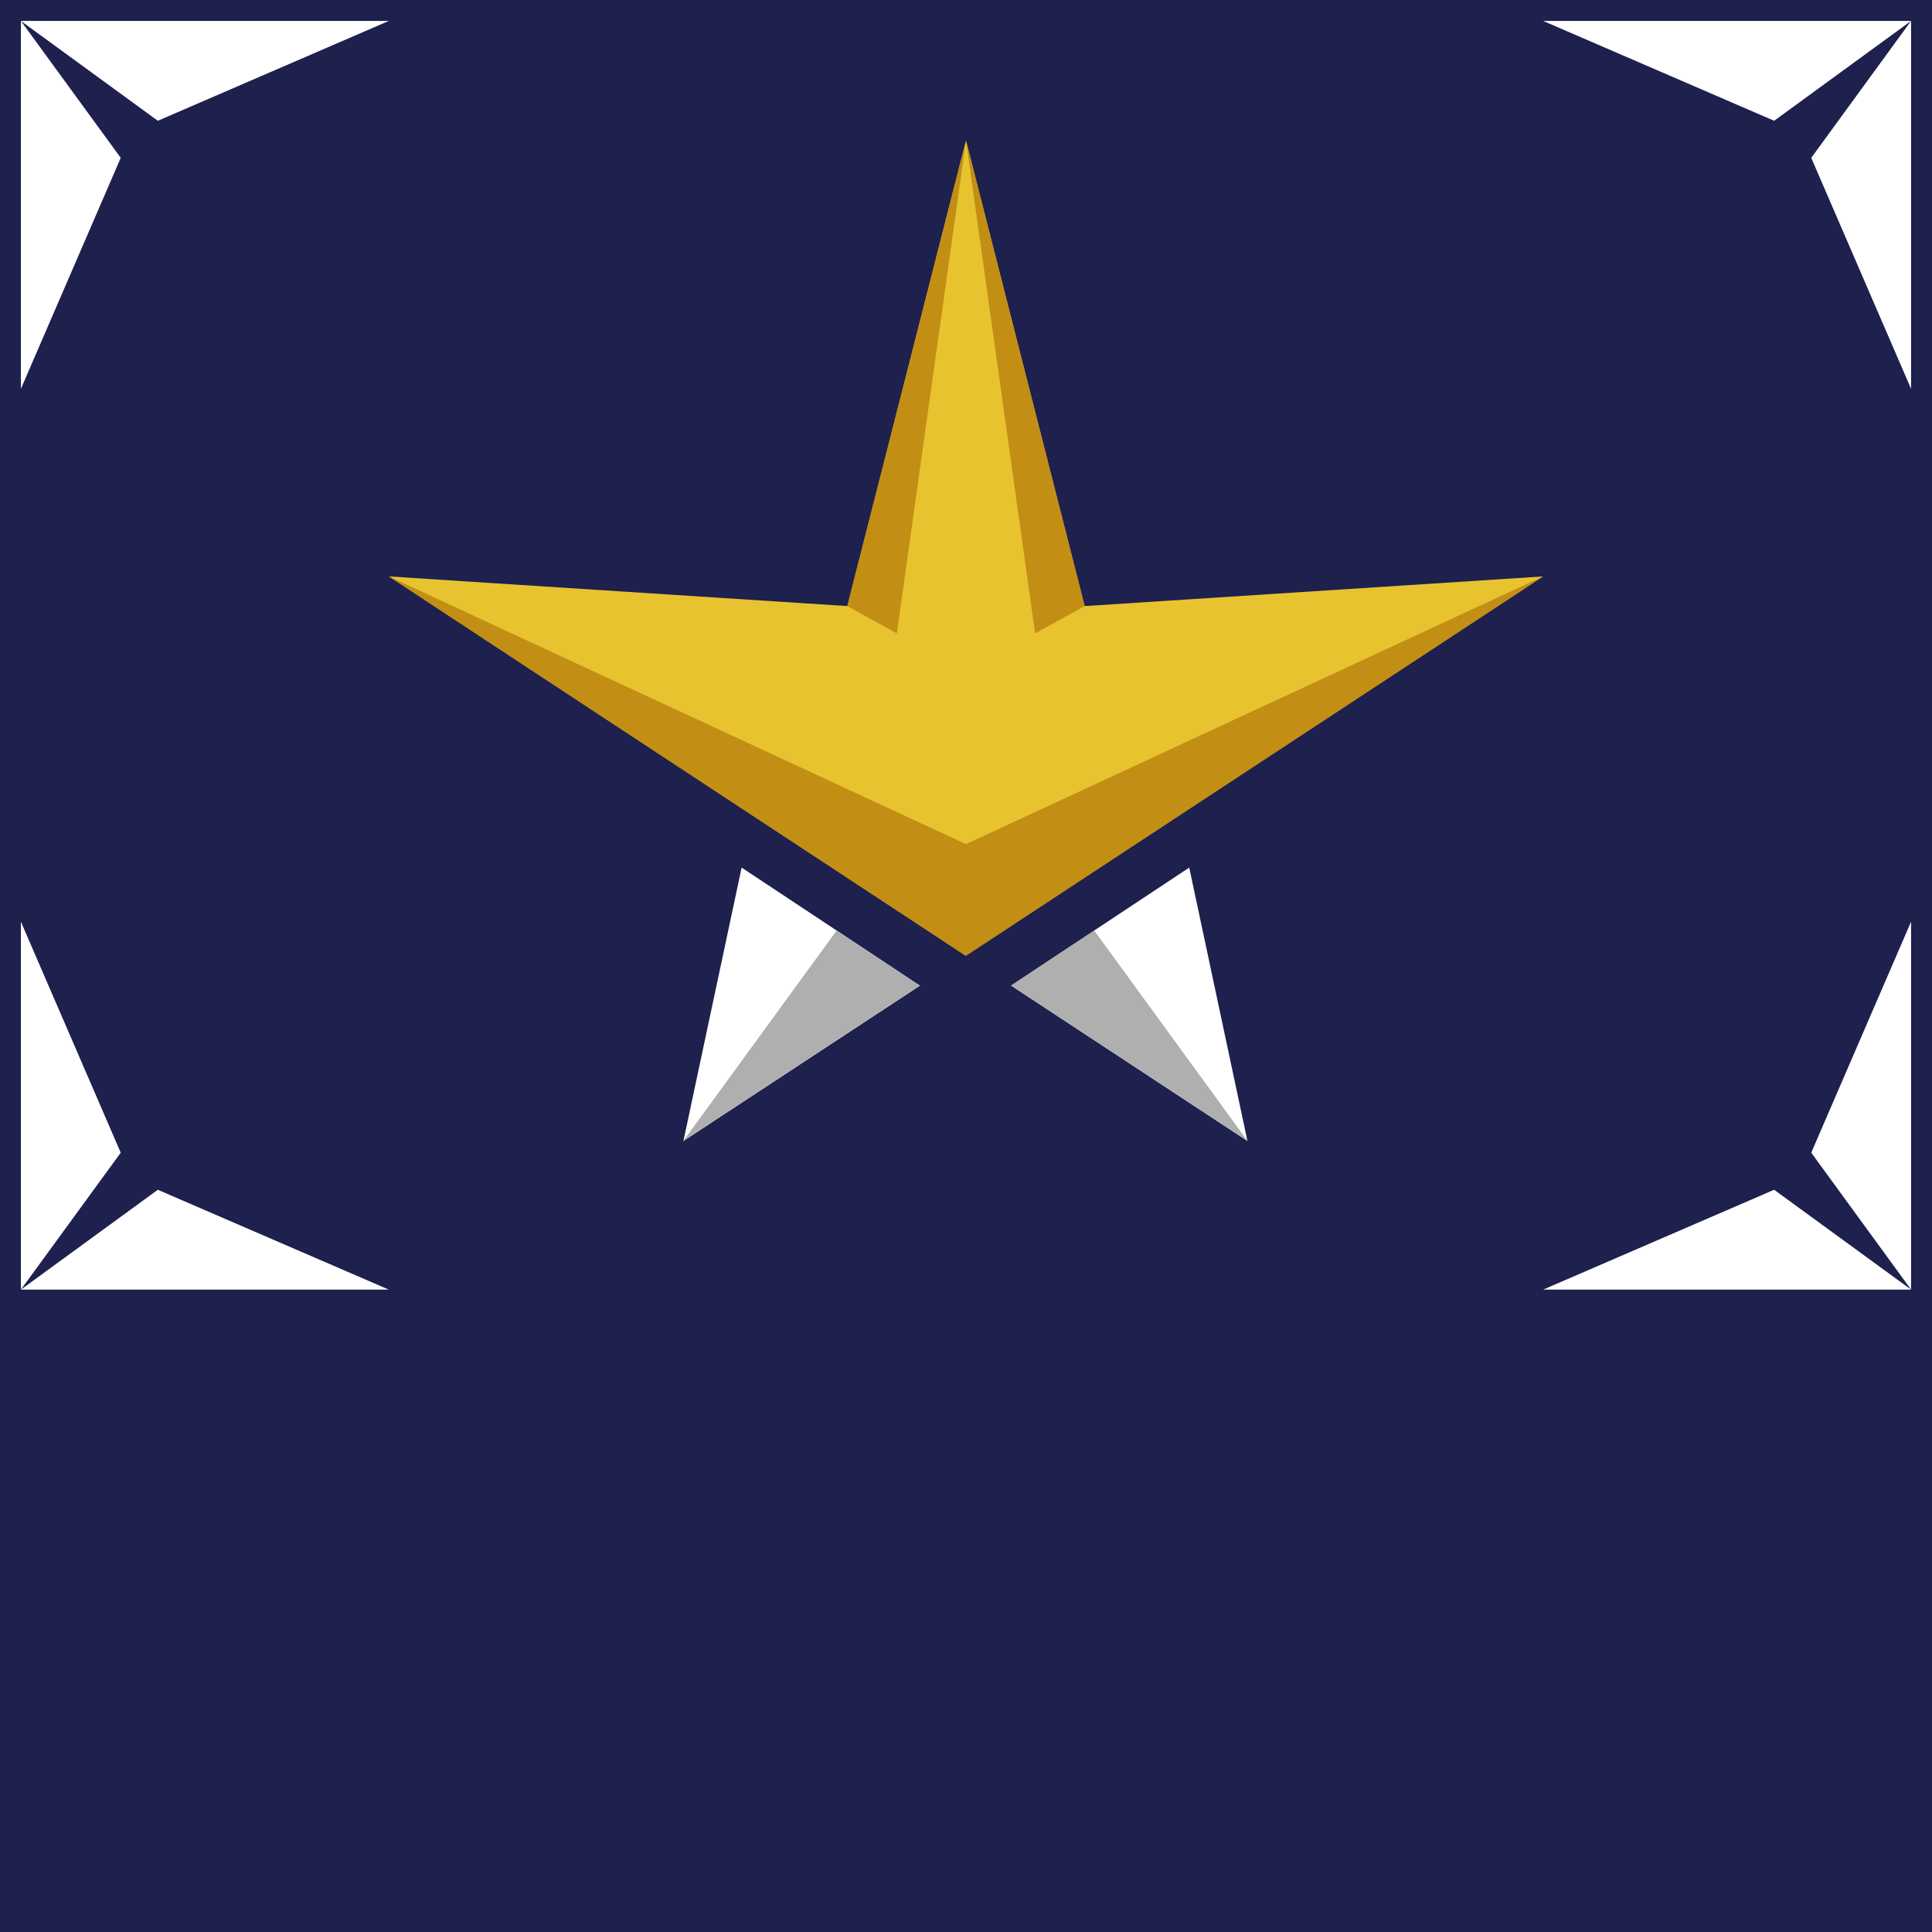 <?xml version="1.0" encoding="UTF-8" standalone="no"?>
<!-- Created with Inkscape (http://www.inkscape.org/) -->

<svg
   width="184.609mm"
   height="184.609mm"
   viewBox="0 0 184.609 184.609"
   version="1.1"
   id="svg5"
   xml:space="preserve"
   inkscape:version="1.2.1 (9c6d41e410, 2022-07-14)"
   sodipodi:docname="DeckTexture.svg"
   inkscape:export-filename="DeckTexture.png"
   inkscape:export-xdpi="30"
   inkscape:export-ydpi="30"
   xmlns:inkscape="http://www.inkscape.org/namespaces/inkscape"
   xmlns:sodipodi="http://sodipodi.sourceforge.net/DTD/sodipodi-0.dtd"
   xmlns="http://www.w3.org/2000/svg"
   xmlns:svg="http://www.w3.org/2000/svg"><sodipodi:namedview
     id="namedview7"
     pagecolor="#ffffff"
     bordercolor="#000000"
     borderopacity="0.25"
     inkscape:showpageshadow="2"
     inkscape:pageopacity="0.0"
     inkscape:pagecheckerboard="0"
     inkscape:deskcolor="#d1d1d1"
     inkscape:document-units="mm"
     showgrid="false"
     inkscape:zoom="0.4204826"
     inkscape:cx="297.27746"
     inkscape:cy="355.54384"
     inkscape:window-width="1024"
     inkscape:window-height="705"
     inkscape:window-x="-8"
     inkscape:window-y="-8"
     inkscape:window-maximized="1"
     inkscape:current-layer="layer1" /><defs
     id="defs2" /><g
     inkscape:label="Layer 1"
     inkscape:groupmode="layer"
     id="layer1"
     transform="translate(-5.268,-62.398)"><rect
       style="fill:#1e204e;fill-opacity:1;stroke:none;stroke-width:6.654;stroke-linecap:square;stroke-dasharray:none;stroke-opacity:1"
       id="rect12766"
       width="184.609"
       height="184.609"
       x="5.268"
       y="62.398" /><rect
       style="fill:#1e204e;fill-opacity:1;stroke:#1e204e;stroke-width:4;stroke-linecap:square;stroke-dasharray:none;stroke-opacity:1"
       id="rect246"
       width="121.226"
       height="180.613"
       x="-185.624"
       y="7.265"
       transform="rotate(-90)"
       inkscape:export-filename="..\..\..\Godot\Assets\Characters\Player\DeckTexture.png"
       inkscape:export-xdpi="20"
       inkscape:export-ydpi="20" /><path
       sodipodi:type="star"
       style="display:none;fill:#ffffff;fill-opacity:1;stroke:none;stroke-width:2;stroke-linecap:square"
       id="path3243"
       inkscape:flatsided="false"
       sodipodi:sides="5"
       sodipodi:cx="180.59111"
       sodipodi:cy="0"
       sodipodi:r1="60.097927"
       sodipodi:r2="19.291557"
       sodipodi:arg1="-2.8797933"
       sodipodi:arg2="-2.2514748"
       inkscape:rounded="0"
       inkscape:randomized="0"
       d="m 122.541,-15.554 45.91,0.562 8.995,-45.023 13.652,43.836 45.599,-5.358 L 199.225,4.993 218.412,46.705 181.601,19.265 147.859,50.402 162.581,6.913 Z"
       inkscape:transform-center-x="-5.6236134e-06"
       inkscape:transform-center-y="-5.7388443"
       transform="rotate(75,57.958,8.151)" /><g
       id="g5550"
       transform="translate(8.6489296e-5,11.422)"><path
         style="fill:#e7c330;fill-opacity:1;stroke:none;stroke-width:2;stroke-linecap:square;stroke-dasharray:none;stroke-opacity:1"
         d="m 40.415,105.925 57.157,37.863 57.157,-37.863 -45.817,2.964 L 97.571,64.398 86.232,108.889 Z"
         id="path4025" /><path
         style="fill:#ffffff;fill-opacity:1;stroke:none;stroke-width:3;stroke-linecap:square;stroke-dasharray:none;stroke-opacity:1"
         d="m 100.746,145.905 24.016,15.49 -5.859,-27.518 z"
         id="path5304" /><path
         style="fill:#ffffff;fill-opacity:1;stroke:none;stroke-width:3;stroke-linecap:square;stroke-dasharray:none;stroke-opacity:1"
         d="m 94.29,145.905 -24.016,15.49 5.859,-27.518 z"
         id="path5306" /><path
         style="fill:none;fill-opacity:1;stroke:#1e204e;stroke-width:2;stroke-linecap:square;stroke-dasharray:none;stroke-opacity:1"
         d="M 40.415,105.925 124.762,161.395"
         id="path5541" /><path
         style="fill:none;fill-opacity:1;stroke:#1e204e;stroke-width:2;stroke-linecap:square;stroke-dasharray:none;stroke-opacity:1"
         d="M 154.728,105.925 70.274,161.395"
         id="path5543" /></g><g
       id="g7116"><path
         style="fill:#ffffff;fill-opacity:1;stroke:none;stroke-width:5;stroke-linecap:square;stroke-dasharray:none;stroke-opacity:1"
         d="M 7.265,64.398 20.348,73.938 42.419,64.398 Z"
         id="path5658" /><path
         style="fill:#ffffff;fill-opacity:1;stroke:none;stroke-width:5;stroke-linecap:square;stroke-dasharray:none;stroke-opacity:1"
         d="M 7.265,64.398 16.804,77.481 7.265,99.552 Z"
         id="path5660" /></g><g
       id="g7122"
       transform="matrix(-1,0,0,1,195.142,2.4121094e-7)"><path
         style="fill:#ffffff;fill-opacity:1;stroke:none;stroke-width:5;stroke-linecap:square;stroke-dasharray:none;stroke-opacity:1"
         d="M 7.265,64.398 20.348,73.938 42.419,64.398 Z"
         id="path7118" /><path
         style="fill:#ffffff;fill-opacity:1;stroke:none;stroke-width:5;stroke-linecap:square;stroke-dasharray:none;stroke-opacity:1"
         d="M 7.265,64.398 16.804,77.481 7.265,99.552 Z"
         id="path7120" /></g><g
       id="g7128"
       transform="rotate(180,97.571,125.011)"><path
         style="fill:#ffffff;fill-opacity:1;stroke:none;stroke-width:5;stroke-linecap:square;stroke-dasharray:none;stroke-opacity:1"
         d="M 7.265,64.398 20.348,73.938 42.419,64.398 Z"
         id="path7124" /><path
         style="fill:#ffffff;fill-opacity:1;stroke:none;stroke-width:5;stroke-linecap:square;stroke-dasharray:none;stroke-opacity:1"
         d="M 7.265,64.398 16.804,77.481 7.265,99.552 Z"
         id="path7126" /></g><g
       id="g7134"
       transform="matrix(1,0,0,-1,1.4555664e-7,250.023)"><path
         style="fill:#ffffff;fill-opacity:1;stroke:none;stroke-width:5;stroke-linecap:square;stroke-dasharray:none;stroke-opacity:1"
         d="M 7.265,64.398 20.348,73.938 42.419,64.398 Z"
         id="path7130" /><path
         style="fill:#ffffff;fill-opacity:1;stroke:none;stroke-width:5;stroke-linecap:square;stroke-dasharray:none;stroke-opacity:1"
         d="M 7.265,64.398 16.804,77.481 7.265,99.552 Z"
         id="path7132" /></g><path
       style="fill:#c28e14;fill-opacity:1;stroke:none;stroke-width:5;stroke-linecap:square;stroke-dasharray:none;stroke-opacity:1"
       d="m 42.431,117.478 55.14,36.253 v -10.672 z"
       id="path7160"
       sodipodi:nodetypes="cccc" /><path
       style="fill:#c28e14;fill-opacity:1;stroke:none;stroke-width:5;stroke-linecap:square;stroke-dasharray:none;stroke-opacity:1"
       d="M 152.711,117.478 97.571,153.731 V 143.058 Z"
       id="path7378"
       sodipodi:nodetypes="cccc" /><path
       style="fill:#afafaf;fill-opacity:1;stroke:none;stroke-width:5;stroke-linecap:square;stroke-dasharray:none;stroke-opacity:1"
       d="M 93.152,156.573 70.574,171.406 85.211,151.313 Z"
       id="path7380"
       sodipodi:nodetypes="cccc" /><path
       style="fill:#afafaf;fill-opacity:1;stroke:none;stroke-width:5;stroke-linecap:square;stroke-dasharray:none;stroke-opacity:1"
       d="m 101.884,156.573 22.578,14.832 -14.637,-20.093 z"
       id="path8192"
       sodipodi:nodetypes="cccc" /><path
       style="fill:#c28e14;fill-opacity:1;stroke:none;stroke-width:5;stroke-linecap:square;stroke-dasharray:none;stroke-opacity:1"
       d="m 97.571,75.821 -11.339,44.491 4.732,2.614 z"
       id="path10400"
       sodipodi:nodetypes="cccc" /><path
       style="fill:#c28e14;fill-opacity:1;stroke:none;stroke-width:5;stroke-linecap:square;stroke-dasharray:none;stroke-opacity:1"
       d="m 97.571,75.821 11.339,44.491 -4.732,2.614 z"
       id="path10471"
       sodipodi:nodetypes="cccc" /></g></svg>
